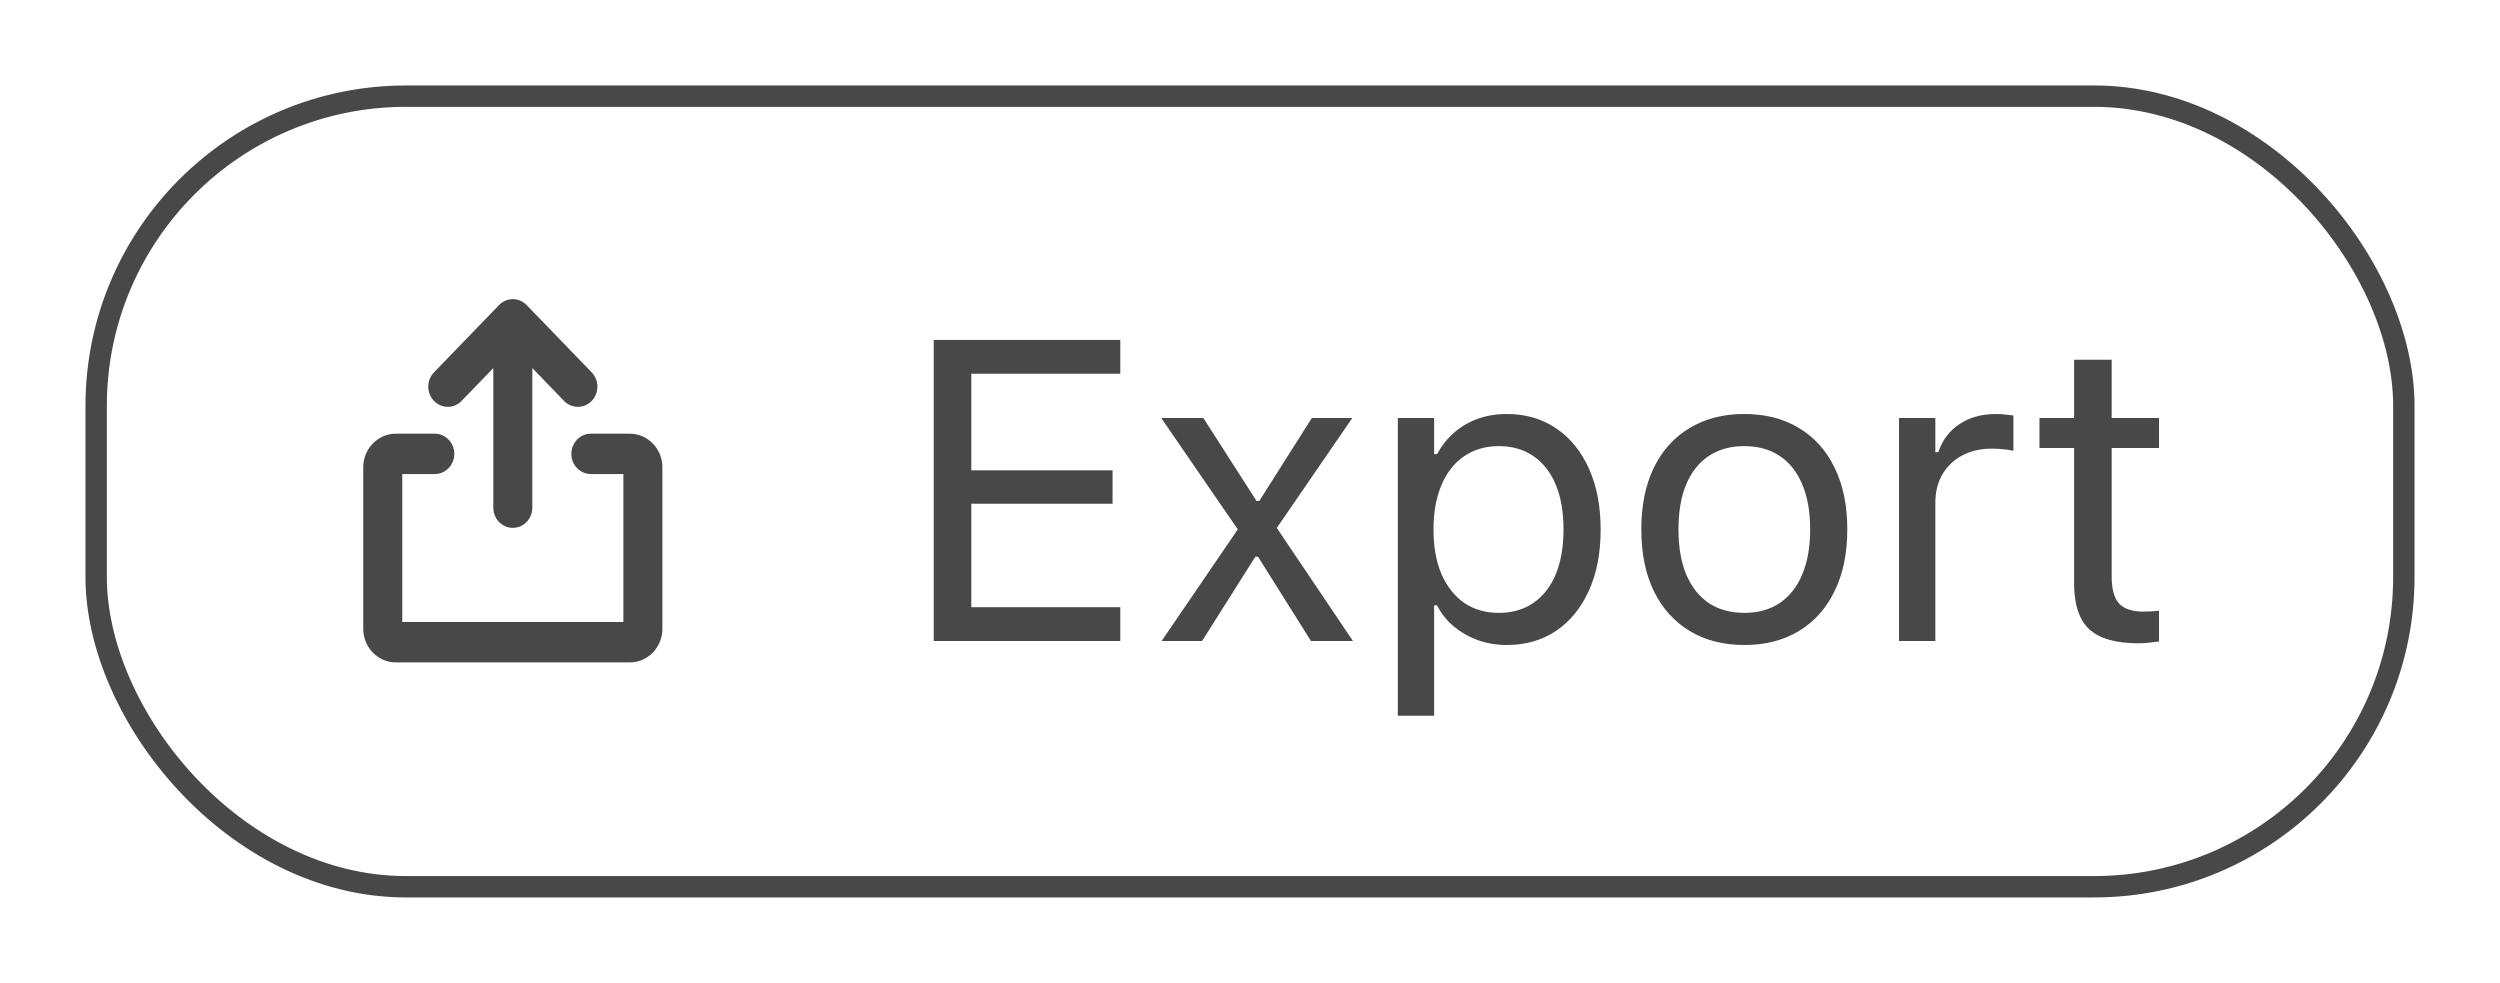 <svg width="117" height="46" viewBox="0 0 117 46" fill="none" xmlns="http://www.w3.org/2000/svg">
<g filter="url(#filter0_d_1_52)">
<rect x="4" y="4" width="109" height="38" rx="15" fill="white"/>
<rect x="4.5" y="4.5" width="108" height="37" rx="14.5" stroke="#484848"/>
</g>
<path d="M43.699 30V15.908H52.43V17.49H45.457V22.012H52.068V23.574H45.457V28.418H52.43V30H43.699ZM54.363 30L57.928 24.775L54.344 19.561H56.316L58.807 23.447H58.934L61.395 19.561H63.289L59.754 24.707L63.318 30H61.355L58.875 26.055H58.748L56.258 30H54.363ZM65.418 33.496V19.561H67.117V21.25H67.254C67.469 20.859 67.736 20.524 68.055 20.244C68.38 19.964 68.748 19.749 69.158 19.6C69.575 19.45 70.027 19.375 70.516 19.375C71.401 19.375 72.172 19.6 72.83 20.049C73.488 20.491 73.999 21.12 74.363 21.934C74.728 22.741 74.91 23.688 74.91 24.775V24.785C74.91 25.879 74.728 26.829 74.363 27.637C73.999 28.444 73.488 29.072 72.83 29.521C72.172 29.964 71.404 30.186 70.525 30.186C70.044 30.186 69.591 30.111 69.168 29.961C68.745 29.805 68.367 29.59 68.035 29.316C67.71 29.043 67.449 28.714 67.254 28.33H67.117V33.496H65.418ZM70.144 28.682C70.776 28.682 71.316 28.525 71.766 28.213C72.221 27.9 72.57 27.454 72.811 26.875C73.051 26.289 73.172 25.592 73.172 24.785V24.775C73.172 23.962 73.051 23.265 72.811 22.686C72.57 22.106 72.221 21.66 71.766 21.348C71.316 21.035 70.776 20.879 70.144 20.879C69.519 20.879 68.976 21.038 68.514 21.357C68.058 21.67 67.706 22.119 67.459 22.705C67.212 23.285 67.088 23.975 67.088 24.775V24.785C67.088 25.586 67.212 26.279 67.459 26.865C67.713 27.445 68.068 27.894 68.523 28.213C68.979 28.525 69.519 28.682 70.144 28.682ZM81.639 30.186C80.656 30.186 79.803 29.967 79.08 29.531C78.357 29.095 77.797 28.473 77.4 27.666C77.01 26.859 76.814 25.898 76.814 24.785V24.766C76.814 23.652 77.01 22.692 77.4 21.885C77.797 21.078 78.357 20.459 79.08 20.029C79.803 19.593 80.652 19.375 81.629 19.375C82.618 19.375 83.471 19.593 84.188 20.029C84.91 20.459 85.467 21.078 85.857 21.885C86.255 22.692 86.453 23.652 86.453 24.766V24.785C86.453 25.898 86.255 26.859 85.857 27.666C85.467 28.473 84.91 29.095 84.188 29.531C83.471 29.967 82.622 30.186 81.639 30.186ZM81.639 28.682C82.283 28.682 82.833 28.529 83.289 28.223C83.751 27.91 84.103 27.464 84.344 26.885C84.591 26.305 84.715 25.605 84.715 24.785V24.766C84.715 23.945 84.591 23.245 84.344 22.666C84.103 22.087 83.751 21.644 83.289 21.338C82.833 21.032 82.28 20.879 81.629 20.879C80.984 20.879 80.431 21.032 79.969 21.338C79.513 21.644 79.162 22.087 78.914 22.666C78.673 23.245 78.553 23.945 78.553 24.766V24.785C78.553 25.605 78.673 26.305 78.914 26.885C79.162 27.464 79.513 27.91 79.969 28.223C80.431 28.529 80.988 28.682 81.639 28.682ZM88.875 30V19.561H90.574V21.162H90.711C90.9 20.602 91.228 20.166 91.697 19.854C92.166 19.535 92.739 19.375 93.416 19.375C93.572 19.375 93.725 19.385 93.875 19.404C94.025 19.417 94.142 19.43 94.227 19.443V21.094C94.077 21.061 93.917 21.038 93.748 21.025C93.585 21.006 93.406 20.996 93.211 20.996C92.697 20.996 92.241 21.1 91.844 21.309C91.447 21.517 91.134 21.813 90.906 22.197C90.685 22.575 90.574 23.021 90.574 23.535V30H88.875ZM100.076 30.107C99.028 30.107 98.263 29.889 97.781 29.453C97.306 29.01 97.068 28.294 97.068 27.305V20.967H95.447V19.561H97.068V16.836H98.826V19.561H101.043V20.967H98.826V26.973C98.826 27.572 98.943 27.998 99.178 28.252C99.412 28.499 99.793 28.623 100.32 28.623C100.457 28.623 100.577 28.62 100.682 28.613C100.786 28.607 100.906 28.597 101.043 28.584V30.02C100.893 30.039 100.737 30.059 100.574 30.078C100.411 30.098 100.245 30.107 100.076 30.107Z" fill="#484848"/>
<path d="M31 21.871V29.426C31 29.843 30.84 30.244 30.554 30.539C30.269 30.834 29.882 31 29.478 31H18.522C18.118 31 17.731 30.834 17.446 30.539C17.16 30.244 17 29.843 17 29.426V21.871C17 21.453 17.16 21.053 17.446 20.758C17.731 20.463 18.118 20.297 18.522 20.297H20.348C20.59 20.297 20.822 20.396 20.993 20.573C21.165 20.75 21.261 20.991 21.261 21.241C21.261 21.492 21.165 21.732 20.993 21.909C20.822 22.086 20.59 22.186 20.348 22.186H18.826V29.111H29.174V22.186H27.652C27.41 22.186 27.178 22.086 27.007 21.909C26.835 21.732 26.739 21.492 26.739 21.241C26.739 20.991 26.835 20.75 27.007 20.573C27.178 20.396 27.41 20.297 27.652 20.297H29.478C29.882 20.297 30.269 20.463 30.554 20.758C30.84 21.053 31 21.453 31 21.871ZM21.602 18.761L23.087 17.227V23.76C23.087 24.01 23.183 24.25 23.354 24.427C23.526 24.605 23.758 24.704 24 24.704C24.242 24.704 24.474 24.605 24.646 24.427C24.817 24.25 24.913 24.01 24.913 23.76V17.227L26.398 18.764C26.482 18.852 26.583 18.921 26.694 18.969C26.805 19.016 26.924 19.041 27.044 19.041C27.164 19.041 27.283 19.016 27.394 18.969C27.505 18.921 27.606 18.852 27.691 18.764C27.776 18.676 27.843 18.572 27.889 18.457C27.935 18.342 27.959 18.219 27.959 18.095C27.959 17.971 27.935 17.848 27.889 17.733C27.843 17.618 27.776 17.514 27.691 17.426L24.648 14.278C24.563 14.19 24.462 14.12 24.351 14.072C24.24 14.024 24.121 14 24.001 14C23.881 14 23.762 14.024 23.651 14.072C23.54 14.12 23.439 14.19 23.354 14.278L20.311 17.426C20.226 17.514 20.158 17.618 20.112 17.733C20.066 17.848 20.043 17.971 20.043 18.095C20.043 18.346 20.139 18.586 20.311 18.764C20.482 18.941 20.715 19.041 20.957 19.041C21.2 19.041 21.433 18.941 21.604 18.764L21.602 18.761Z" fill="#484848"/>
<defs>
<filter id="filter0_d_1_52" x="0" y="0" width="117" height="46" filterUnits="userSpaceOnUse" color-interpolation-filters="sRGB">
<feFlood flood-opacity="0" result="BackgroundImageFix"/>
<feColorMatrix in="SourceAlpha" type="matrix" values="0 0 0 0 0 0 0 0 0 0 0 0 0 0 0 0 0 0 127 0" result="hardAlpha"/>
<feOffset/>
<feGaussianBlur stdDeviation="2"/>
<feComposite in2="hardAlpha" operator="out"/>
<feColorMatrix type="matrix" values="0 0 0 0 0 0 0 0 0 0 0 0 0 0 0 0 0 0 0.25 0"/>
<feBlend mode="normal" in2="BackgroundImageFix" result="effect1_dropShadow_1_52"/>
<feBlend mode="normal" in="SourceGraphic" in2="effect1_dropShadow_1_52" result="shape"/>
</filter>
</defs>
</svg>
